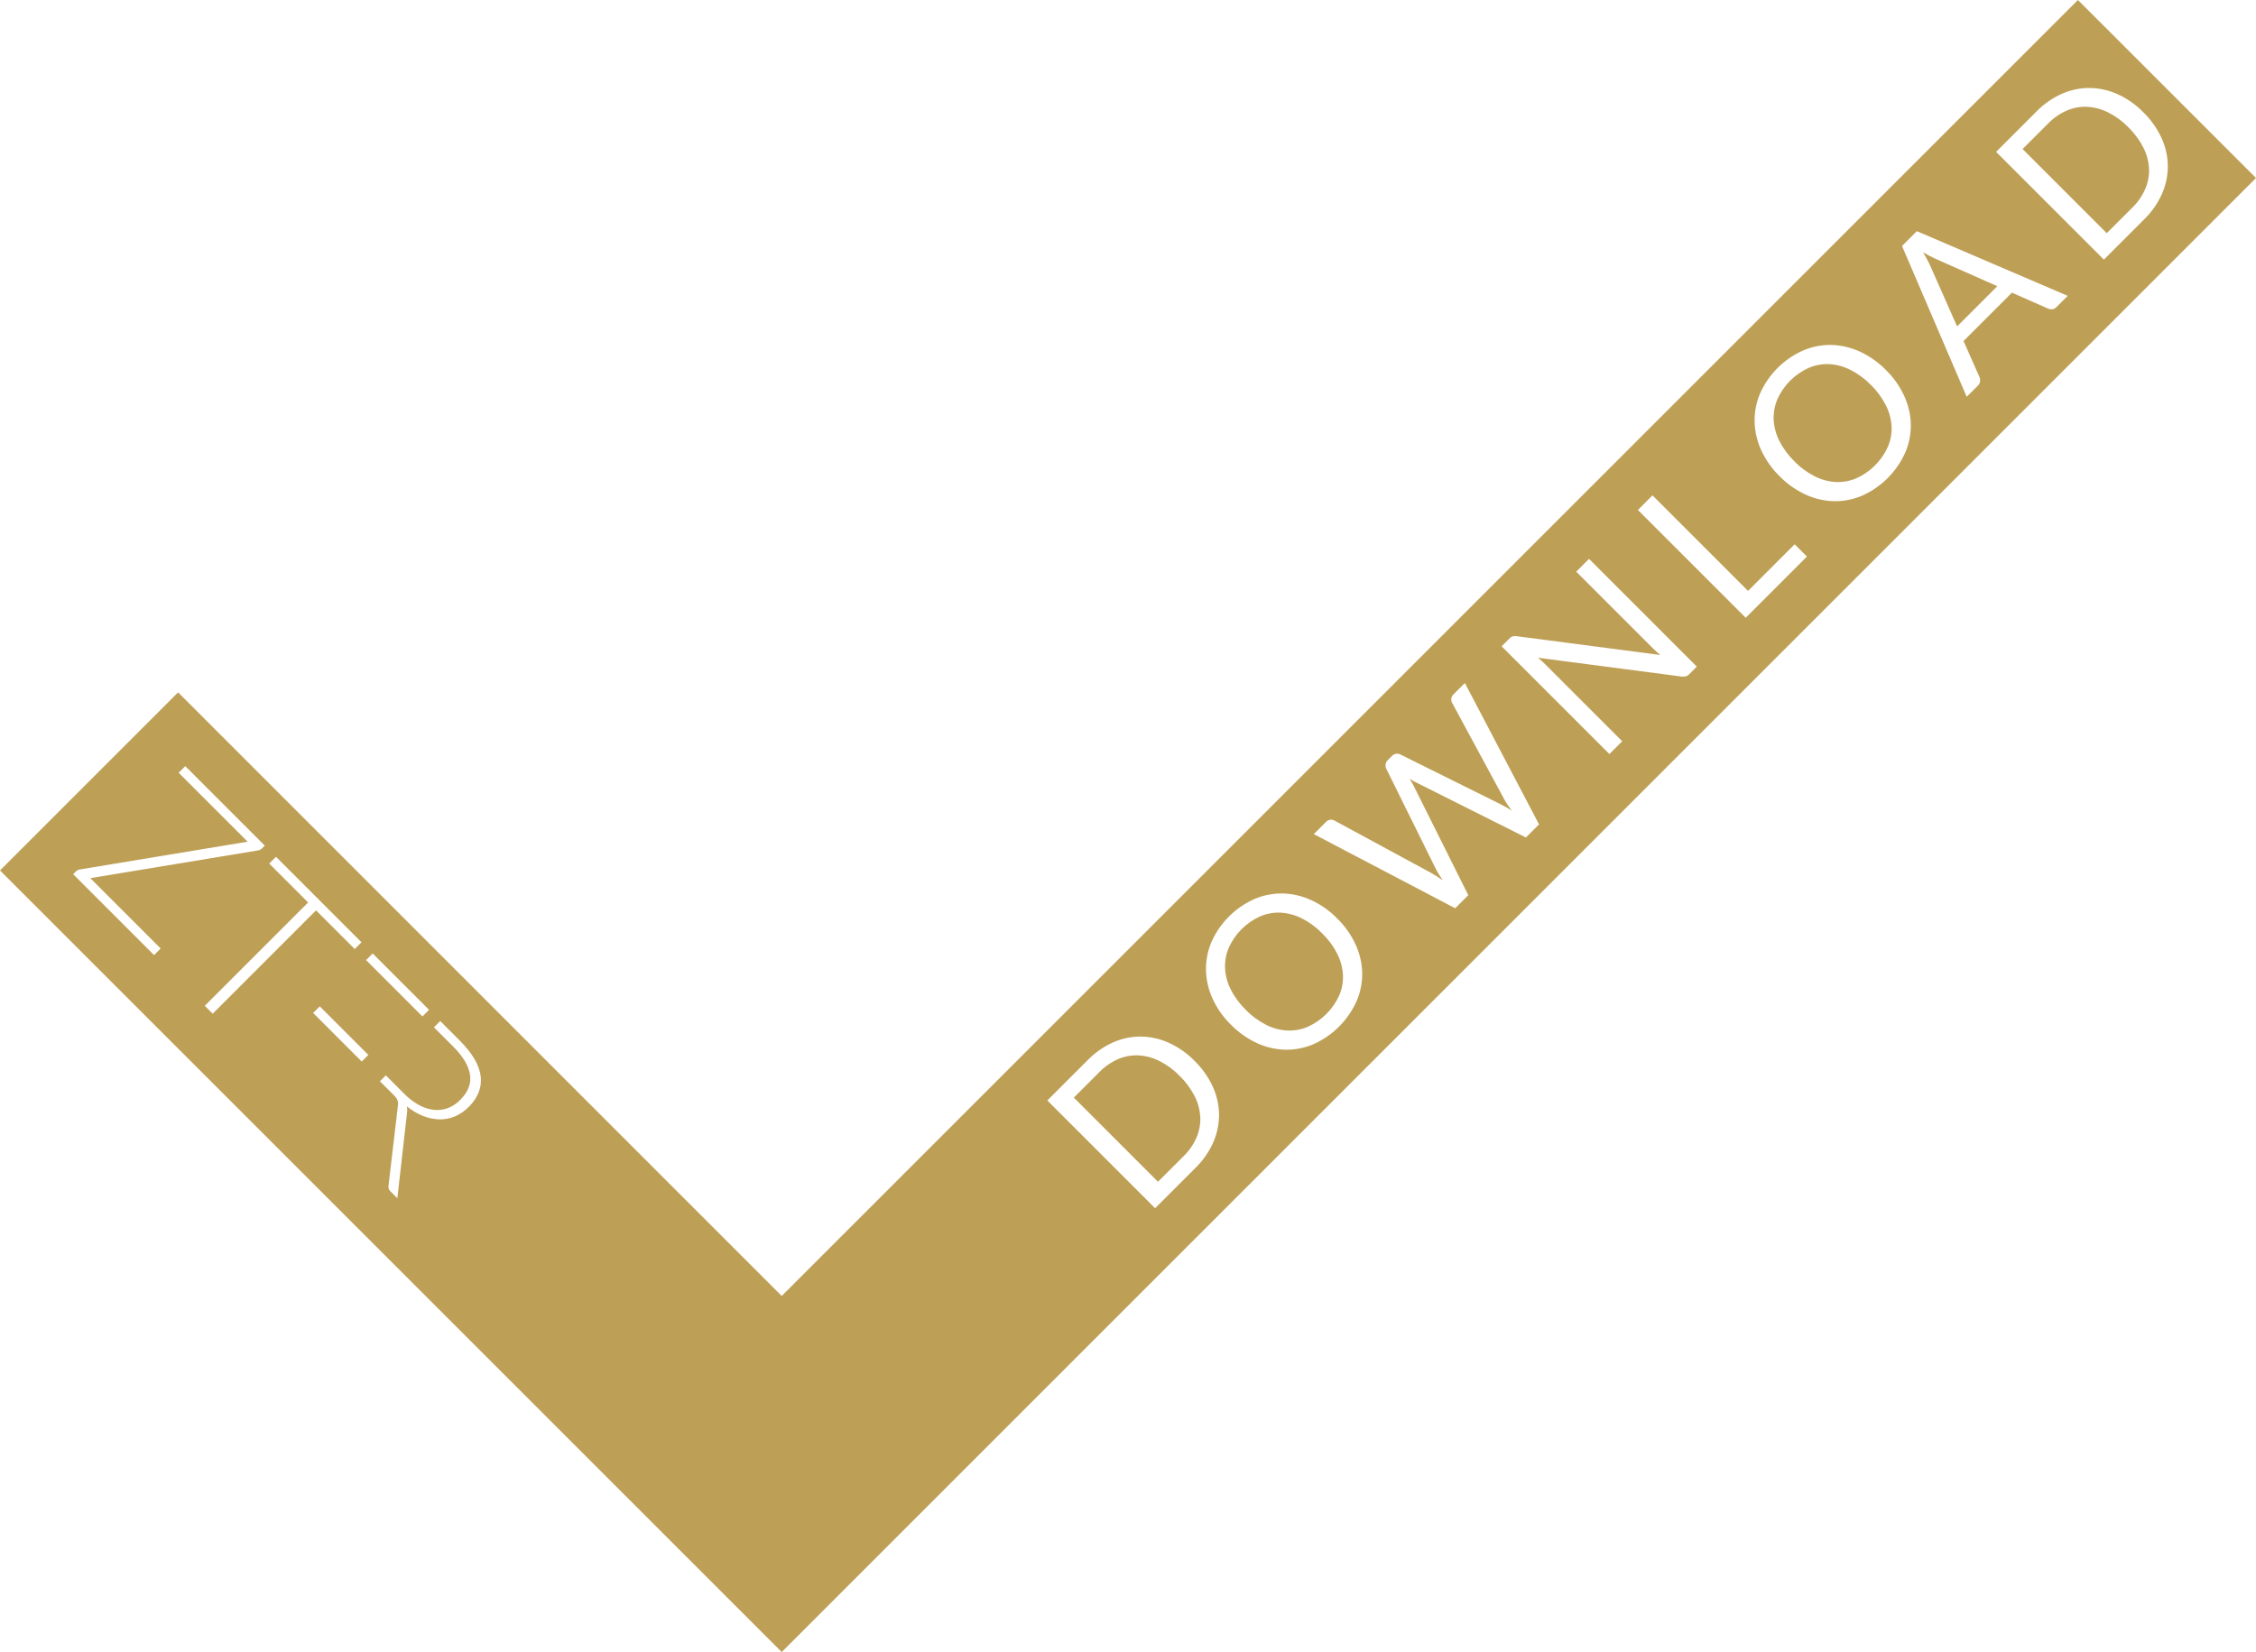 <?xml version="1.0" encoding="UTF-8"?>
<svg id="Layer_1" data-name="Layer 1" xmlns="http://www.w3.org/2000/svg" viewBox="0 0 702.07 514.2">
  <defs>
    <style>
      .cls-1 {
        fill: #BE9F56;
      }

      .cls-2 {
        fill: none;
      }
    </style>
  </defs>
  <path class="cls-2" d="M416.15,285.89c-2.33-2.39-5.08-4.33-8.11-5.73-2.76-1.27-5.76-1.97-8.8-2.06-3.01-.06-6,.51-8.78,1.69-6.03,2.65-10.84,7.47-13.49,13.49-1.17,2.77-1.74,5.76-1.67,8.77,.09,3.04,.79,6.04,2.06,8.8,1.4,3.03,3.34,5.78,5.72,8.11,2.33,2.39,5.08,4.33,8.11,5.72,2.76,1.27,5.75,1.97,8.79,2.05,3,.06,5.98-.52,8.74-1.7,6.01-2.67,10.82-7.48,13.49-13.49,1.18-2.77,1.76-5.75,1.71-8.76-.08-3.04-.78-6.03-2.05-8.79-1.4-3.03-3.34-5.78-5.72-8.11Zm.64,23.91c-1.96,4.36-5.45,7.85-9.81,9.81-2.01,.85-4.18,1.25-6.35,1.16-2.28-.12-4.51-.72-6.54-1.74-2.37-1.2-4.53-2.79-6.38-4.69-1.91-1.86-3.5-4.01-4.7-6.39-1.03-2.04-1.63-4.27-1.76-6.55-.09-2.18,.3-4.35,1.15-6.37,1.94-4.37,5.43-7.87,9.81-9.81,2.01-.85,4.18-1.24,6.36-1.14,2.28,.13,4.51,.73,6.54,1.77,2.38,1.2,4.53,2.79,6.39,4.7,1.91,1.85,3.49,4.01,4.69,6.38,1.03,2.03,1.62,4.26,1.76,6.53,.1,2.17-.29,4.34-1.15,6.35Z"/>
  <path class="cls-2" d="M371.8,330.24c-2.31-2.37-5.04-4.29-8.05-5.67-2.73-1.24-5.68-1.89-8.67-1.93-2.97-.01-5.92,.6-8.64,1.8-2.97,1.33-5.67,3.21-7.94,5.54l-12.55,12.55,33.54,33.54,12.55-12.55c2.33-2.27,4.21-4.97,5.54-7.94,1.2-2.72,1.82-5.65,1.81-8.63-.03-2.99-.68-5.94-1.92-8.66-1.37-3.01-3.29-5.74-5.67-8.05Zm.56,23.83c-.95,2.17-2.31,4.13-4,5.78l-7.98,7.98-26.19-26.19,7.98-7.98c1.65-1.7,3.61-3.05,5.78-4,1.99-.86,4.15-1.26,6.32-1.17,2.27,.12,4.48,.71,6.51,1.73,2.37,1.19,4.52,2.78,6.37,4.68,1.9,1.85,3.49,4,4.68,6.36,1.02,2.02,1.6,4.23,1.72,6.49,.08,2.17-.32,4.32-1.18,6.31Z"/>
  <path class="cls-2" d="M143.01,323.8l-6.02-6.02-1.96,1.96,6.02,6.02c3.05,3.05,4.79,5.97,5.21,8.74,.42,2.78-.59,5.38-3.03,7.82-1.09,1.13-2.41,2-3.87,2.57-1.39,.52-2.88,.7-4.35,.54-1.62-.19-3.19-.7-4.61-1.49-1.71-.95-3.26-2.14-4.63-3.54l-5.71-5.71-1.84,1.84,4.23,4.23c.53,.47,.95,1.04,1.25,1.68,.17,.53,.22,1.09,.13,1.63l-2.93,24.87c-.05,.34-.03,.69,.06,1.03,.11,.31,.29,.58,.52,.81l2.16,2.16,3.02-26.61c.1-.67,.07-1.35-.07-2.01,1.53,1.26,3.24,2.28,5.07,3.02,1.62,.65,3.33,1.01,5.07,1.05,1.64,.04,3.28-.27,4.79-.9,1.6-.68,3.05-1.66,4.26-2.91,2.96-2.96,4.22-6.17,3.79-9.65-.43-3.48-2.62-7.19-6.57-11.15Z"/>
  <path class="cls-2" d="M452.34,216.13c-.37,.35-.61,.82-.67,1.32-.06,.44,.01,.89,.22,1.28l16.36,30.27c.3,.56,.64,1.1,1.01,1.62,.39,.55,.8,1.12,1.22,1.73-1.13-.75-2.31-1.43-3.53-2.04l-31.15-15.47c-.41-.2-.87-.28-1.32-.22-.5,.07-.96,.32-1.3,.69l-1.31,1.31c-.37,.35-.6,.83-.66,1.33-.06,.44,0,.88,.19,1.29l15.43,31.2c.29,.59,.61,1.16,.97,1.72,.38,.6,.78,1.22,1.21,1.86-.62-.44-1.23-.85-1.81-1.23-.59-.38-1.15-.72-1.7-1.02l-30.24-16.38c-.4-.22-.86-.3-1.31-.23-.5,.08-.96,.33-1.31,.7l-3.77,3.77,44,23.08,4.07-4.07-17.04-34.13c-.16-.31-.34-.65-.56-1.01-.22-.36-.45-.73-.68-1.12,.69,.45,1.41,.86,2.15,1.22l34.08,17.09,4.07-4.07-23.08-44.01-3.54,3.54Z"/>
  <path class="cls-2" d="M80.25,264.71c.5-.07,.96-.3,1.33-.65l.85-.85-24.75-24.75-2.06,2.06,21.46,21.46-52.24,8.65c-.44,.07-.85,.27-1.16,.58l-.89,.89,25.19,25.19,2.06-2.06-21.89-21.89,52.12-8.62Z"/>
  <path class="cls-2" d="M490.54,177.93l23.76,23.76c.36,.36,.74,.72,1.13,1.09,.4,.37,.82,.73,1.28,1.09l-44.71-5.85c-.43-.07-.87-.05-1.29,.05-.4,.17-.76,.42-1.05,.75l-2.34,2.34,33.54,33.54,3.98-3.98-23.9-23.9c-.31-.31-.66-.65-1.05-1.01s-.8-.72-1.22-1.08l44.66,5.85c.45,.07,.91,.04,1.35-.08,.41-.15,.79-.39,1.09-.71l2.29-2.29-33.54-33.54-3.98,3.98Z"/>
  <rect class="cls-2" x="104.59" y="311.14" width="2.91" height="21.38" transform="translate(-196.51 169.24) rotate(-45)"/>
  <rect class="cls-2" x="122.27" y="294.17" width="2.91" height="24.81" transform="translate(-180.54 177.28) rotate(-45)"/>
  <polygon class="cls-2" points="110.4 295.41 112.51 293.3 85.89 266.68 83.79 268.79 95.9 280.9 63.74 313.06 66.21 315.53 98.37 283.37 110.4 295.41"/>
  <path class="cls-2" d="M591.92,76.56l20.13,46.95,3.51-3.51c.37-.34,.6-.81,.66-1.31,.05-.45-.01-.9-.19-1.31l-4.96-11.24,15.05-15.05,11.24,4.96c.42,.18,.88,.26,1.33,.21,.5-.07,.95-.31,1.29-.68l3.51-3.51-46.95-20.13-4.61,4.61Zm10.74,4.14l18.91,8.38-12.52,12.52-8.36-18.89c-.25-.56-.56-1.19-.93-1.89s-.8-1.46-1.26-2.27c1.34,.81,2.73,1.53,4.17,2.15Z"/>
  <polygon class="cls-2" points="544 183.93 514.28 154.2 509.73 158.74 543.28 192.29 562.33 173.23 558.51 169.41 544 183.93"/>
  <path class="cls-2" d="M672.72,43.04c-1.37-3.01-3.29-5.74-5.67-8.05h0c-2.31-2.37-5.04-4.29-8.05-5.67-2.73-1.24-5.68-1.89-8.67-1.93-2.97-.01-5.92,.6-8.64,1.8-2.98,1.33-5.67,3.21-7.94,5.54l-12.55,12.55,33.54,33.54,12.55-12.55c2.33-2.27,4.21-4.97,5.54-7.94,1.2-2.72,1.82-5.65,1.81-8.63-.03-2.99-.68-5.94-1.92-8.66Zm-5.1,15.77c-.95,2.17-2.31,4.13-4,5.78l-7.98,7.98-26.19-26.19,7.98-7.98c1.65-1.69,3.61-3.05,5.78-4,1.99-.86,4.15-1.26,6.32-1.17,2.27,.12,4.48,.71,6.51,1.73,2.37,1.19,4.52,2.78,6.37,4.68h0c1.91,1.85,3.49,4,4.69,6.36,1.02,2.02,1.6,4.23,1.72,6.49,.08,2.17-.32,4.32-1.18,6.31Z"/>
  <path class="cls-2" d="M586.88,115.16c-2.33-2.39-5.08-4.33-8.11-5.72-2.76-1.27-5.76-1.97-8.8-2.06-3.01-.06-6,.51-8.78,1.69-6.03,2.65-10.84,7.47-13.49,13.49-1.17,2.77-1.74,5.76-1.67,8.77,.09,3.04,.79,6.04,2.06,8.8,1.4,3.03,3.34,5.78,5.72,8.11,2.33,2.39,5.08,4.33,8.11,5.72,2.76,1.27,5.75,1.97,8.79,2.05,3,.06,5.98-.52,8.74-1.7,6.01-2.67,10.82-7.48,13.49-13.49,1.18-2.77,1.76-5.75,1.71-8.76-.08-3.04-.78-6.03-2.05-8.79-1.4-3.03-3.34-5.78-5.72-8.11Zm.64,23.91c-1.96,4.36-5.45,7.85-9.81,9.81-2.01,.85-4.18,1.25-6.35,1.16-2.28-.12-4.51-.72-6.54-1.74-2.37-1.2-4.53-2.79-6.38-4.69-1.91-1.86-3.5-4.01-4.7-6.39-1.03-2.04-1.63-4.27-1.76-6.55-.09-2.18,.3-4.35,1.15-6.37,1.94-4.37,5.43-7.87,9.81-9.81,2.01-.85,4.18-1.24,6.36-1.14,2.28,.13,4.51,.73,6.54,1.77,2.38,1.2,4.53,2.79,6.39,4.7h0c1.91,1.85,3.5,4.01,4.7,6.38,1.03,2.03,1.62,4.26,1.76,6.53,.1,2.17-.29,4.34-1.15,6.35Z"/>
  <path class="cls-1" d="M600.69,82.71l8.36,18.89,12.52-12.52-18.91-8.38c-1.43-.63-2.83-1.35-4.17-2.15,.47,.81,.89,1.57,1.26,2.27s.69,1.33,.93,1.89Z"/>
  <path class="cls-1" d="M411.49,290.54c-1.86-1.91-4.01-3.5-6.39-4.7-2.04-1.03-4.26-1.63-6.54-1.77-2.18-.1-4.35,.29-6.36,1.14-4.37,1.94-7.87,5.43-9.81,9.81-.85,2.01-1.24,4.19-1.15,6.37,.12,2.28,.72,4.52,1.76,6.55,1.2,2.38,2.79,4.53,4.7,6.39,1.85,1.91,4.01,3.49,6.38,4.69,2.04,1.03,4.26,1.62,6.54,1.74,2.18,.09,4.35-.3,6.35-1.16,4.36-1.96,7.85-5.45,9.81-9.81,.86-2,1.25-4.17,1.15-6.35-.13-2.27-.73-4.5-1.76-6.53-1.2-2.37-2.79-4.53-4.69-6.38Z"/>
  <path class="cls-1" d="M582.22,119.82h0c-1.86-1.91-4.01-3.5-6.39-4.71-2.04-1.03-4.26-1.63-6.54-1.77-2.18-.1-4.35,.29-6.36,1.14-4.37,1.94-7.87,5.43-9.81,9.81-.85,2.01-1.24,4.19-1.15,6.37,.12,2.28,.72,4.52,1.76,6.55,1.2,2.38,2.79,4.53,4.7,6.39,1.85,1.91,4.01,3.49,6.38,4.69,2.04,1.03,4.26,1.62,6.54,1.74,2.18,.09,4.35-.3,6.35-1.16,4.36-1.96,7.85-5.45,9.81-9.81,.86-2,1.25-4.17,1.15-6.35-.13-2.27-.73-4.5-1.76-6.53-1.2-2.37-2.79-4.53-4.7-6.38Z"/>
  <path class="cls-1" d="M646.65,0L243.27,403.38,55.43,215.5,0,270.93l243.27,243.27L702.07,55.4,646.65,0ZM115.98,296.77l17.54,17.54-2.06,2.06-17.54-17.54,2.06-2.06Zm-68.02,.52l-25.19-25.19,.89-.89c.32-.31,.72-.52,1.16-.58l52.24-8.65-21.46-21.46,2.06-2.06,24.75,24.75-.85,.85c-.36,.35-.83,.58-1.33,.65l-52.12,8.62,21.89,21.89-2.06,2.06Zm15.77,15.77l32.16-32.16-12.11-12.11,2.11-2.11,26.61,26.61-2.11,2.11-12.04-12.04-32.16,32.16-2.47-2.47Zm48.84,17.35l-15.12-15.12,2.06-2.06,15.12,15.12-2.06,2.06Zm33.22,14.19c-1.21,1.24-2.66,2.23-4.26,2.91-1.52,.63-3.15,.93-4.79,.9-1.74-.05-3.46-.4-5.07-1.05-1.84-.74-3.55-1.76-5.07-3.02,.15,.66,.17,1.34,.07,2.01l-3.02,26.61-2.16-2.16c-.24-.22-.42-.5-.52-.81-.09-.34-.11-.69-.06-1.03l2.93-24.87c.09-.55,.05-1.11-.13-1.63-.3-.64-.72-1.21-1.25-1.68l-4.23-4.23,1.84-1.84,5.71,5.71c1.36,1.4,2.92,2.59,4.63,3.54,1.43,.79,2.99,1.3,4.61,1.49,1.47,.16,2.96-.03,4.35-.54,1.46-.56,2.78-1.44,3.87-2.57,2.44-2.44,3.45-5.05,3.03-7.82-.42-2.78-2.16-5.69-5.21-8.74l-6.02-6.02,1.96-1.96,6.02,6.02c3.95,3.96,6.14,7.68,6.57,11.15,.43,3.48-.83,6.69-3.79,9.65Zm231.77,10.98c-1.33,2.98-3.21,5.67-5.54,7.94l-12.55,12.55-33.54-33.54,12.55-12.55c2.27-2.33,4.97-4.21,7.94-5.54,2.72-1.2,5.66-1.82,8.64-1.8,2.99,.04,5.95,.7,8.67,1.93,3.01,1.37,5.74,3.29,8.05,5.67,2.37,2.31,4.29,5.04,5.67,8.05,1.23,2.72,1.89,5.67,1.92,8.66,0,2.97-.61,5.91-1.81,8.63Zm44.65-44.04c-2.67,6.01-7.48,10.82-13.49,13.49-2.76,1.17-5.74,1.75-8.74,1.7-3.04-.08-6.03-.78-8.79-2.05-3.03-1.4-5.78-3.34-8.11-5.72-2.39-2.33-4.33-5.08-5.72-8.11-1.27-2.77-1.97-5.76-2.06-8.8-.06-3.01,.51-5.99,1.67-8.77,2.65-6.03,7.47-10.84,13.49-13.49,2.77-1.17,5.77-1.75,8.78-1.69,3.04,.09,6.04,.79,8.8,2.06,3.03,1.4,5.78,3.34,8.11,5.73,2.39,2.33,4.33,5.08,5.72,8.11,1.27,2.76,1.97,5.75,2.05,8.79,.05,3.01-.53,5.99-1.71,8.76Zm52.67-50.86l-34.08-17.09c-.74-.36-1.46-.77-2.15-1.22,.23,.39,.46,.76,.68,1.12,.22,.36,.41,.69,.56,1.01l17.04,34.13-4.07,4.07-44-23.08,3.77-3.77c.35-.37,.81-.62,1.31-.7,.45-.07,.91,.02,1.31,.23l30.24,16.38c.55,.3,1.11,.64,1.7,1.02,.59,.38,1.19,.79,1.81,1.23-.42-.64-.82-1.26-1.21-1.86-.36-.55-.68-1.13-.97-1.72l-15.43-31.2c-.18-.4-.24-.85-.19-1.29,.05-.51,.28-.98,.66-1.33l1.31-1.31c.34-.37,.8-.62,1.3-.69,.45-.06,.91,.02,1.32,.22l31.15,15.47c1.22,.6,2.4,1.28,3.53,2.04-.42-.61-.83-1.19-1.22-1.73-.37-.52-.71-1.05-1.01-1.62l-16.36-30.27c-.21-.39-.29-.84-.22-1.28,.06-.51,.3-.97,.67-1.32l3.54-3.54,23.08,44.01-4.07,4.07Zm50.88-50.89c-.3,.32-.67,.57-1.09,.71-.44,.12-.9,.15-1.35,.08l-44.66-5.85c.42,.36,.83,.72,1.22,1.08s.74,.69,1.05,1.01l23.9,23.9-3.98,3.98-33.54-33.54,2.34-2.34c.29-.33,.65-.58,1.05-.75,.42-.1,.86-.12,1.29-.05l44.71,5.85c-.45-.36-.88-.72-1.28-1.09-.4-.37-.78-.73-1.13-1.09l-23.76-23.76,3.98-3.98,33.54,33.54-2.29,2.29Zm17.51-17.51l-33.55-33.55,4.54-4.54,29.73,29.73,14.51-14.51,3.82,3.82-19.05,19.05Zm49.67-51.47c-2.67,6.01-7.48,10.82-13.49,13.49-2.76,1.17-5.74,1.75-8.74,1.7-3.04-.08-6.03-.78-8.79-2.05-3.03-1.4-5.78-3.34-8.11-5.72-2.39-2.33-4.33-5.08-5.72-8.11-1.27-2.76-1.97-5.76-2.06-8.8-.06-3.01,.51-5.99,1.67-8.77,2.65-6.03,7.47-10.84,13.49-13.49,2.77-1.17,5.77-1.75,8.78-1.69,3.04,.09,6.04,.79,8.8,2.06,3.03,1.4,5.78,3.34,8.11,5.72,2.39,2.33,4.33,5.08,5.72,8.11,1.27,2.76,1.97,5.75,2.05,8.79,.05,3.01-.53,5.99-1.71,8.76Zm47.03-45.23c-.34,.37-.79,.61-1.29,.68-.46,.05-.91-.03-1.33-.21l-11.24-4.96-15.05,15.05,4.96,11.24c.18,.41,.24,.86,.19,1.31-.06,.5-.29,.97-.66,1.31l-3.51,3.51-20.13-46.95,4.61-4.61,46.95,20.13-3.51,3.51Zm27.31-27.32l-12.55,12.55-33.54-33.54,12.55-12.55c2.27-2.33,4.97-4.21,7.94-5.54,2.72-1.2,5.66-1.82,8.64-1.8,2.99,.04,5.95,.7,8.67,1.93,3.01,1.37,5.74,3.3,8.05,5.67h0c2.37,2.31,4.29,5.04,5.67,8.05,1.23,2.72,1.89,5.67,1.92,8.66,0,2.97-.61,5.91-1.81,8.63-1.33,2.98-3.21,5.67-5.54,7.94Z"/>
  <path class="cls-1" d="M662.39,39.65h0c-1.85-1.91-4-3.49-6.37-4.68-2.03-1.02-4.24-1.61-6.51-1.73-2.17-.09-4.33,.31-6.32,1.17-2.17,.95-4.13,2.31-5.78,4l-7.98,7.98,26.19,26.19,7.98-7.98c1.7-1.65,3.05-3.61,4-5.78,.86-1.99,1.27-4.15,1.18-6.31-.12-2.26-.7-4.47-1.72-6.49-1.2-2.37-2.78-4.52-4.69-6.36Z"/>
  <path class="cls-1" d="M367.14,334.9c-1.85-1.9-4-3.49-6.37-4.68-2.03-1.02-4.24-1.61-6.51-1.73-2.17-.09-4.33,.31-6.32,1.17-2.17,.95-4.13,2.31-5.78,4l-7.98,7.98,26.19,26.19,7.98-7.98c1.7-1.65,3.05-3.61,4-5.78,.86-1.99,1.27-4.15,1.18-6.31-.12-2.26-.7-4.47-1.72-6.49-1.2-2.37-2.78-4.52-4.68-6.36Z"/>
</svg>